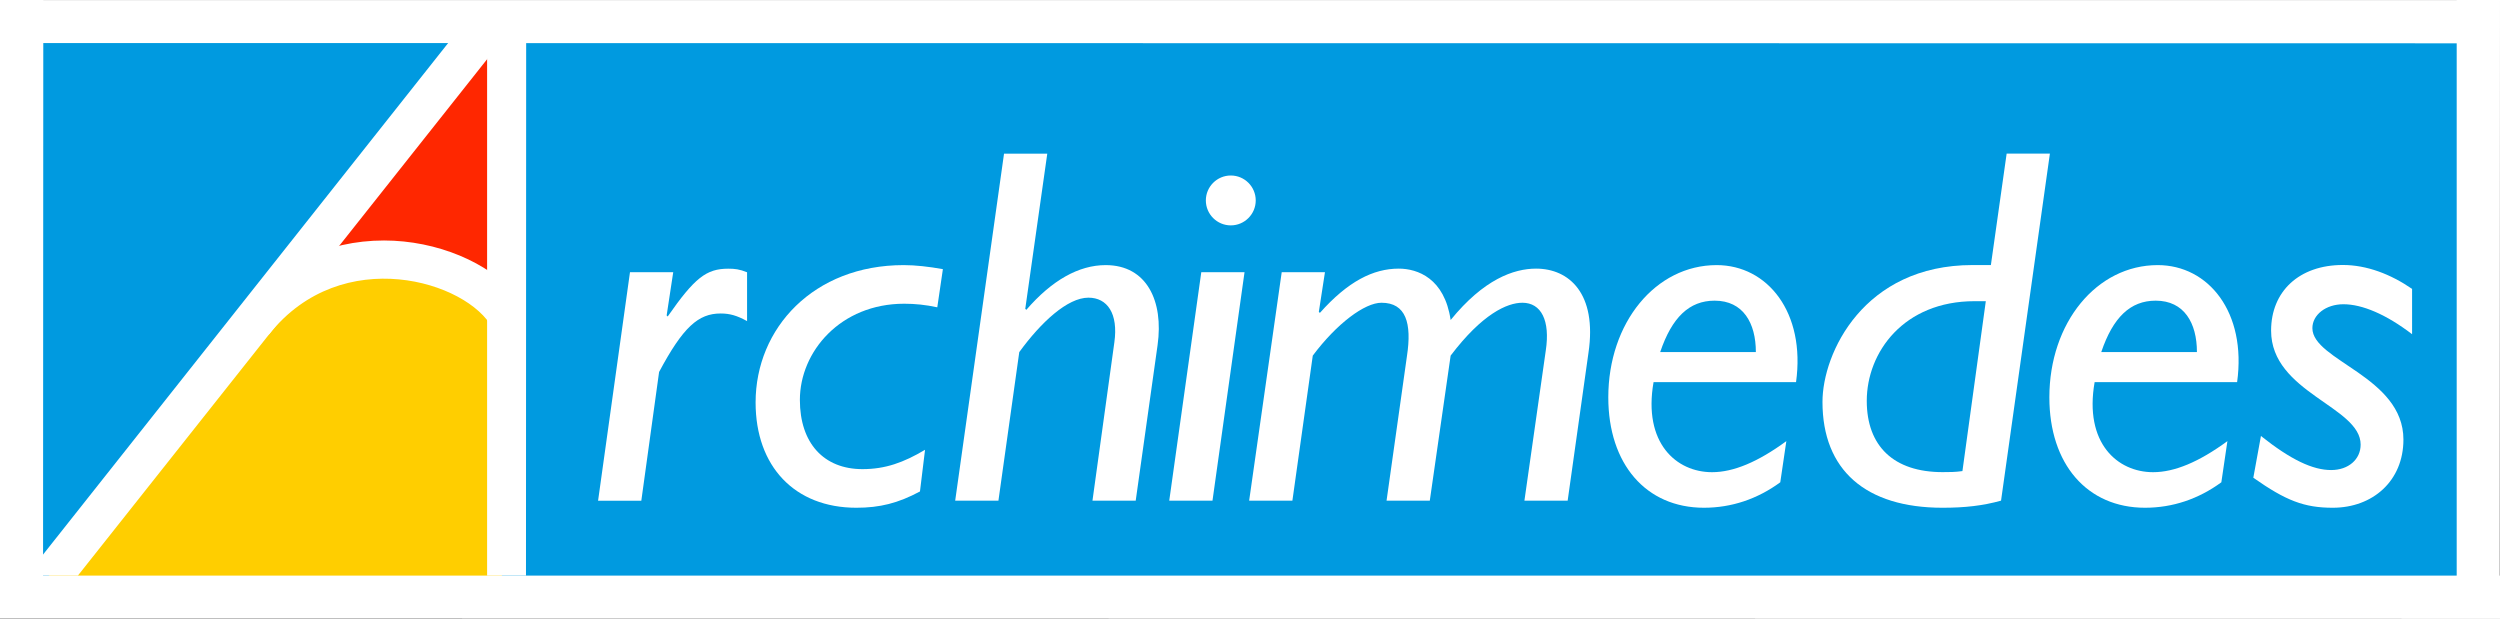 <?xml version="1.0" encoding="utf-8"?>
<!-- Generator: Adobe Illustrator 26.2.1, SVG Export Plug-In . SVG Version: 6.00 Build 0)  -->
<svg version="1.1" id="Layer_1" xmlns="http://www.w3.org/2000/svg" xmlns:xlink="http://www.w3.org/1999/xlink" x="0px" y="0px"
	 viewBox="0 0 3839 950.4" style="enable-background:new 0 0 3839 950.4;" xml:space="preserve">
<rect x="0" y="0" width="3839" height="950.4" fill="#333333" stroke="none"/>
<style type="text/css">
	.st0{fill:#00A041;}
	.st1{fill:#FFFFFF;}
	.st2{fill:#FFCE00;}
	.st3{fill:#FF2700;}
	.st4{fill:#009AE0;}
</style>
<g>
	<rect x="33.2" y="33.3" class="st4" width="3761.3" height="879"/>
	<g>
		<g>
			<g>
				<path class="st1" d="M1023.7,484.4l1.6,1.6c41.4-59.4,59.4-73.4,93-73.4c10.2,0,17.2,0.8,28.9,5.5v75
					c-15.6-8.6-26.6-11.7-40.6-11.7c-34.4,0-57.8,21.1-94.5,89.8l-27.3,197.7h-66.4L967.4,418h66.4L1023.7,484.4z"/>
				<path class="st1" d="M1412.7,754.7c-33.6,18-61.7,25-97.7,25c-94.5,0-154.7-63.3-154.7-161.7c0-114.1,89.1-210.9,227.4-210.9
					c18,0,38.3,2.3,60.2,6.2l-8.6,58.6c-18-3.9-34.4-5.5-50.8-5.5c-97.7,0-160.2,73.4-160.2,147.7c0,66.4,36.7,106.3,96.1,106.3
					c35.2,0,63.3-10.2,96.1-29.7L1412.7,754.7z"/>
				<path class="st1" d="M1574.4,474.2l1.6,1.6c39.1-45.3,80.5-68.7,121.9-68.7c63.3,0,89.1,55.5,79.7,122.7L1744,768.8h-66.4
					l33.6-243c6.3-44.5-10.9-68.7-39.8-68.7c-32,0-72.7,37.5-106.2,83.6l-32,228.1h-66.4l75-532.8h66.4L1574.4,474.2z"/>
				<path class="st1" d="M1861.9,768.8h-66.4l49.2-350.8h66.4L1861.9,768.8z M1928.3,307.8c0,21.1-17.2,38.3-38.3,38.3
					c-21.1,0-38.3-17.2-38.3-38.3c0-21.1,17.2-38.3,38.3-38.3C1911.2,269.5,1928.3,286.7,1928.3,307.8z"/>
				<path class="st1" d="M2025.2,478.9l1.6,1.6c43-48.4,82-68,121.1-68c28.9,0,70.3,14.8,79.7,78.9c50.8-62.5,96.9-78.9,131.2-78.9
					c50.8,0,93.8,38.3,80.5,128.9l-32,227.4h-66.4l32.8-230.5c7-46.1-7-73.4-35.9-73.4c-23.4,0-61.7,17.2-110.2,81.2l-32,222.7
					h-66.4l31.3-221.9c7.8-50.8-1.6-82-39.1-82c-25.8,0-68.7,32-105.5,81.2l-31.3,222.7h-66.4l50-350.8h66.4L2025.2,478.9z"/>
				<path class="st1" d="M2733.8,740.6c-35.2,25.8-75,39.1-117.2,39.1c-89.1,0-146.9-67.2-146.9-169.5
					c0-114.8,72.7-203.1,166.4-203.1c78.1,0,136.7,72.7,121.9,179.7h-218.8c-16.4,93.8,35.2,138.3,89.8,138.3
					c32.8,0,70.3-15.6,114.1-47.7L2733.8,740.6z M2696.3,540.6c0-44.5-19.5-78.9-63.3-78.9c-39.1,0-65.6,25.8-83.6,78.9H2696.3z"/>
				<path class="st1" d="M3072.8,768.8c-28.1,7.8-55.5,10.9-89.8,10.9c-118,0-184.4-57.8-184.4-162.5c0-75,63.3-210.2,230.5-210.2
					h28.1l24.2-171.1h66.4L3072.8,768.8z M3049.4,462.5h-17.2c-108.6,0-165.6,78.1-165.6,153.1c0,69.5,41.4,109.4,116.4,109.4
					c10.2,0,19.5,0,30.5-1.6L3049.4,462.5z"/>
				<path class="st1" d="M3411.1,740.6c-35.2,25.8-75,39.1-117.2,39.1c-89.1,0-146.9-67.2-146.9-169.5
					c0-114.8,72.7-203.1,166.4-203.1c78.1,0,136.7,72.7,121.9,179.7h-218.8c-16.4,93.8,35.2,138.3,89.8,138.3
					c32.8,0,70.3-15.6,114.1-47.7L3411.1,740.6z M3373.6,540.6c0-44.5-19.5-78.9-63.3-78.9c-39.1,0-65.6,25.8-83.6,78.9H3373.6z"/>
				<path class="st1" d="M3704.1,513.3c-39.8-30.5-76.6-46.1-105.5-46.1c-27.3,0-47.7,16.4-47.7,36.7c0,50,139.8,74.2,139.8,171.1
					c0,63.3-46.9,104.7-108.6,104.7c-43.7,0-71.9-10.9-121.9-46.1l11.7-64.1c46.1,36.7,79.7,52.3,107.8,52.3
					c26.6,0,45.3-16.4,45.3-39.1c0-58.6-137.5-79.7-137.5-175c0-60.2,43-100.8,110.2-100.8c36.7,0,73.4,14.1,106.3,36.7V513.3z"/>
			</g>
			<polygon class="st2" points="283.7,927.7 53.3,910.8 443.2,433.4 628.8,393.3 781.2,483.7 769.6,927.7 			"/>
			<polygon class="st3" points="438.5,416.6 559.2,235.3 776,13.7 781.2,483.7 602.7,384.3 			"/>
			<path class="st1" d="M413.7,512.8c111.6-139.6,304.3-80.9,342.5-8.9c0,0,42.1-43.7,35.8-51.2c-41.2-49.5-121.1-83.4-202.3-83.4
				c-87.9,0-166.7,38-221.8,106.9L289,574.7L413.7,512.8z"/>
			<polygon class="st1" points="0,0 0,927.7 66.1,927.7 66.5,0 			"/>
			<polygon class="st1" points="3772.5,0 3772.5,927.7 3838.6,927.7 3839,0 			"/>
			<polygon class="st1" points="3777.2,0.1 0,0.1 0,66.1 3777.2,66.5 			"/>
			<polygon class="st1" points="3839,883.9 0,883.9 0,950 3839,950.4 			"/>
		</g>
	</g>
	<g>
		<polygon class="st1" points="734.9,7.1 40.5,883.9 119.6,883.9 808.1,15.1 781.2,15 		"/>
	</g>
	<polygon class="st1" points="807.7,883.9 808,10.5 748,10.2 748,883.9 	"/>
</g>
</svg>

